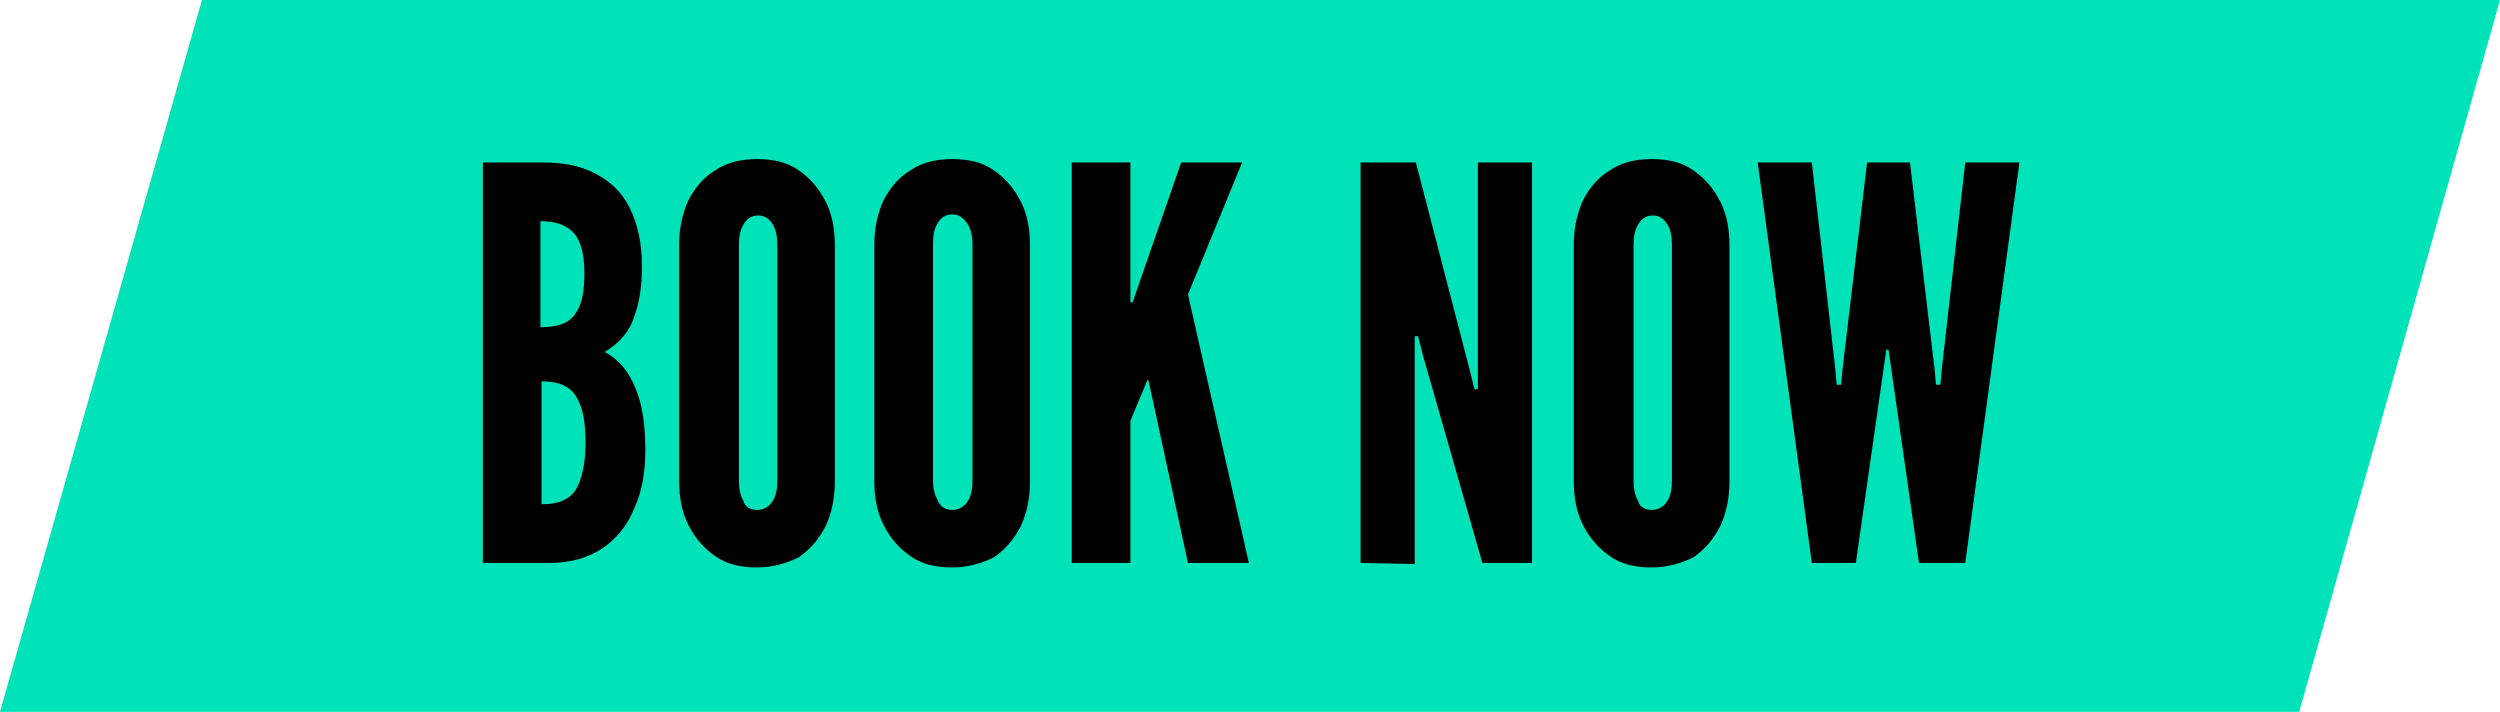 <?xml version="1.0" encoding="utf-8"?>
<!-- Generator: Adobe Illustrator 25.4.1, SVG Export Plug-In . SVG Version: 6.00 Build 0)  -->
<svg version="1.1" id="Layer_1" xmlns="http://www.w3.org/2000/svg" xmlns:xlink="http://www.w3.org/1999/xlink" x="0px" y="0px"
	 viewBox="0 0 221.6 63.1" style="enable-background:new 0 0 221.6 63.1;" xml:space="preserve">
<style type="text/css">
	.st0{fill:#00E2B7;}
</style>
<g>
	<polygon class="st0" points="203.8,63.1 0,63.1 17.9,0 221.6,0 	"/>
	<g>
		<path d="M42.8,49.9V14.4h5.3c1.8,0,3.4,0.3,4.7,1c1.3,0.7,2.3,1.6,3,3s1.1,3.1,1.1,5.2c0,1.7-0.2,3.2-0.7,4.5
			c-0.4,1.3-1.3,2.3-2.6,3.1c1.3,0.7,2.2,1.8,2.8,3.4c0.6,1.5,0.8,3.3,0.8,5.3s-0.3,3.7-1,5.2c-0.6,1.5-1.6,2.7-2.8,3.5
			s-2.8,1.3-4.6,1.3C48.8,49.9,42.8,49.9,42.8,49.9z M48,29c1.5,0,2.5-0.4,3-1.2c0.6-0.8,0.8-2,0.8-3.6s-0.3-2.8-0.9-3.5
			s-1.6-1.1-3-1.1V29H48z M48,44.7c1.6,0,2.6-0.5,3.1-1.4s0.8-2.3,0.8-4c0-1.8-0.2-3.1-0.8-4.1c-0.5-0.9-1.5-1.4-3.1-1.4V44.7z"/>
		<path d="M67.1,50.3c-1.5,0-2.7-0.3-3.7-1c-1-0.7-1.8-1.6-2.4-2.8c-0.6-1.2-0.8-2.5-0.8-3.9V21.7c0-1.5,0.3-2.8,0.8-3.9
			c0.6-1.2,1.4-2.1,2.4-2.7c1-0.7,2.3-1,3.7-1c1.5,0,2.7,0.3,3.7,1s1.8,1.6,2.4,2.8s0.8,2.5,0.8,3.9v20.9c0,1.5-0.3,2.8-0.8,3.9
			c-0.6,1.2-1.4,2.1-2.4,2.8C69.8,49.9,68.5,50.3,67.1,50.3z M67.1,45.2c0.6,0,1.1-0.3,1.4-0.8s0.4-1.1,0.4-1.8V21.7
			c0-0.7-0.1-1.3-0.4-1.8s-0.7-0.8-1.3-0.8c-0.6,0-1,0.3-1.3,0.8s-0.4,1.1-0.4,1.8v20.9c0,0.7,0.1,1.3,0.4,1.8
			C66,44.9,66.5,45.2,67.1,45.2z"/>
		<path d="M84.4,50.3c-1.5,0-2.7-0.3-3.7-1s-1.8-1.6-2.4-2.8s-0.8-2.5-0.8-3.9V21.7c0-1.5,0.3-2.8,0.8-3.9c0.6-1.2,1.4-2.1,2.4-2.7
			c1-0.7,2.3-1,3.7-1c1.5,0,2.7,0.3,3.7,1s1.8,1.6,2.4,2.8s0.8,2.5,0.8,3.9v20.9c0,1.5-0.3,2.8-0.8,3.9c-0.6,1.2-1.4,2.1-2.4,2.8
			C87.1,49.9,85.8,50.3,84.4,50.3z M84.4,45.2c0.6,0,1.1-0.3,1.4-0.8s0.4-1.1,0.4-1.8V21.7c0-0.7-0.1-1.3-0.4-1.8
			C85.4,19.3,85,19,84.4,19s-1,0.3-1.3,0.8s-0.4,1.1-0.4,1.8v20.9c0,0.7,0.1,1.3,0.4,1.8C83.3,44.9,83.8,45.2,84.4,45.2z"/>
		<path d="M95,49.9V14.4h5.2v11.8v0.6h0.2l0.2-0.6l4.1-11.8h5.4l-4.8,11.7l5.4,23.8h-5.4l-3.5-16.2h-0.1l-1.5,3.6v12.6H95z"/>
		<path d="M120.6,49.9V14.4h4.9l4.8,18.5l0.4,1.6h0.3V14.4h4.8v35.5h-4.4l-5.3-18.5l-0.4-1.6h-0.3V50L120.6,49.9L120.6,49.9z"/>
		<path d="M146.4,50.3c-1.5,0-2.7-0.3-3.7-1s-1.8-1.6-2.4-2.8c-0.6-1.2-0.8-2.5-0.8-3.9V21.7c0-1.5,0.3-2.8,0.8-3.9
			c0.6-1.2,1.4-2.1,2.4-2.7c1-0.7,2.3-1,3.7-1c1.5,0,2.7,0.3,3.7,1s1.8,1.6,2.4,2.8c0.6,1.2,0.8,2.5,0.8,3.9v20.9
			c0,1.5-0.3,2.8-0.8,3.9c-0.6,1.2-1.4,2.1-2.4,2.8C149.1,49.9,147.8,50.3,146.4,50.3z M146.4,45.2c0.6,0,1.1-0.3,1.4-0.8
			c0.3-0.5,0.4-1.1,0.4-1.8V21.7c0-0.7-0.1-1.3-0.4-1.8c-0.3-0.5-0.7-0.8-1.3-0.8s-1,0.3-1.3,0.8s-0.4,1.1-0.4,1.8v20.9
			c0,0.7,0.1,1.3,0.4,1.8C145.3,44.9,145.8,45.2,146.4,45.2z"/>
		<path d="M160.6,49.9l-4.8-35.5h4.8l2.1,18.5l0.1,1.2h0.4l0.1-1.2l2.2-18.5h3.8l2.2,18.5l0.1,1.2h0.4l0.1-1.2l2.1-18.5h4.8
			l-4.8,35.5h-4.1l-2.4-16.8l-0.3-2.1h-0.2l-0.3,2.1l-2.4,16.8H160.6z"/>
	</g>
</g>
</svg>
